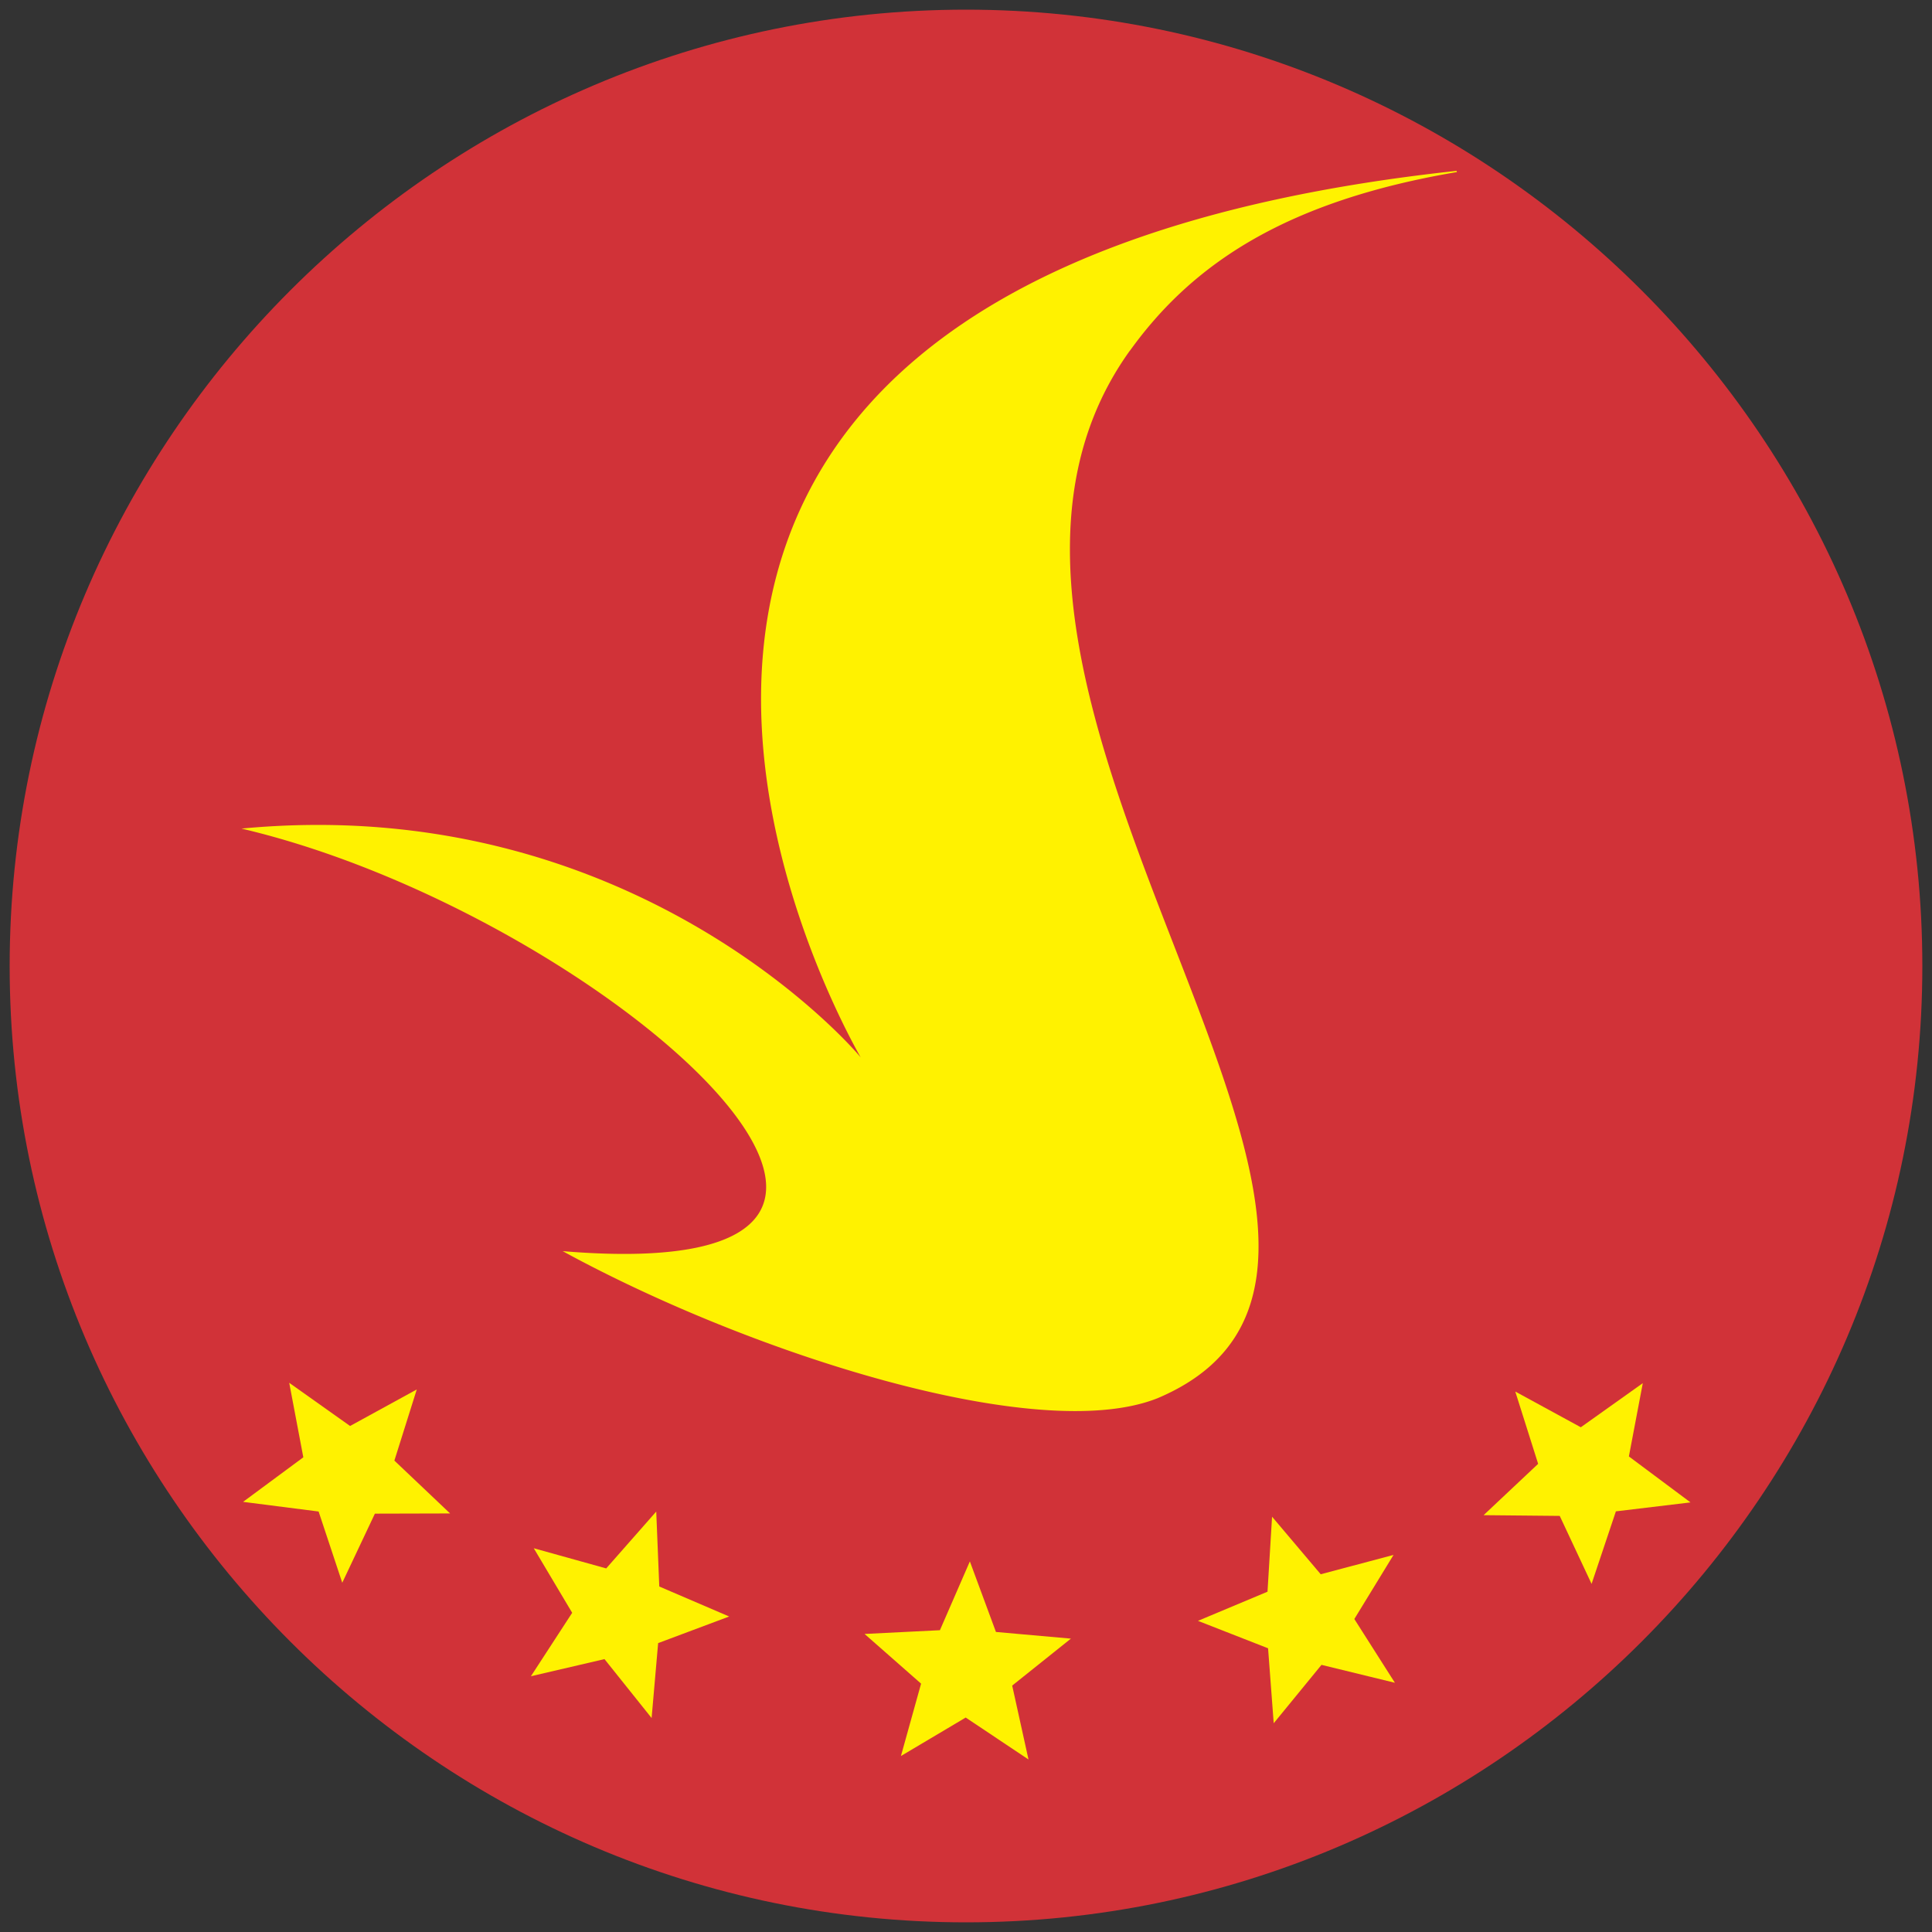 <svg id="Layer_1" data-name="Layer 1" xmlns="http://www.w3.org/2000/svg" viewBox="0 0 1000 1000"><rect x="0" y="0" width="1000" height="1000" fill="#333333" stroke="none"/><defs><style>.cls-1{fill:#d13238;}.cls-1,.cls-2{fill-rule:evenodd;}.cls-2{fill:#fff200;}.cls-3{fill:none;}</style></defs><path class="cls-1" d="M500,5C227.37,5,5,227.5,5,500S227.37,995,500,995,995,772.5,995,500,772.62,5,500,5"/><path class="cls-2" d="M584.87,181.49c32.55-45.28,81.26-77.52,169.22-92.43a2,2,0,0,1-.14-.62C210.41,147,443,542.3,445.47,547.31,443.17,544.18,328.2,409.55,125,428.88c184.79,43.35,406.94,238.76,166.23,218.71,96.94,52.95,246.31,100.79,308,76.09,169.93-72-140.54-366.63-14.41-542.19"/><path class="cls-2" d="M339.67,782.38l1.57,38.79,36.18,15.53-36.77,13.77-3.38,38.78-24.39-30.5-38.08,8.87,21.36-32.84-19.88-33.41,37.49,10.44ZM784.3,720.26l11.84,37.42-28.23,26.57,39.4.38,16.49,35.19,12.58-37.54L875,777.64l-31.89-23.79,7.2-37.93-32.08,22.83ZM658.42,785.05l-2.36,38.81-36,15.09,36.29,14.2,2.92,38.8L684,861.73,722,871,701,838l20.29-33.17-37.69,10ZM502,808.18,486.5,843.79l-39,1.94,29.25,25.72-10.43,37.46L499.85,889l32.5,21.71-8.44-38.26,30.4-24.3L515.5,844.7Zm-352.3-92.44L157,754.3l-31.18,23.06,39.09,5,12.24,36.87,16.89-35.77,38.93-.1L204.13,756l11.59-36.82L181.2,738.09Z"/><rect class="cls-3" x="-68.66" y="-318.62" width="617.9" height="375.95"/></svg>